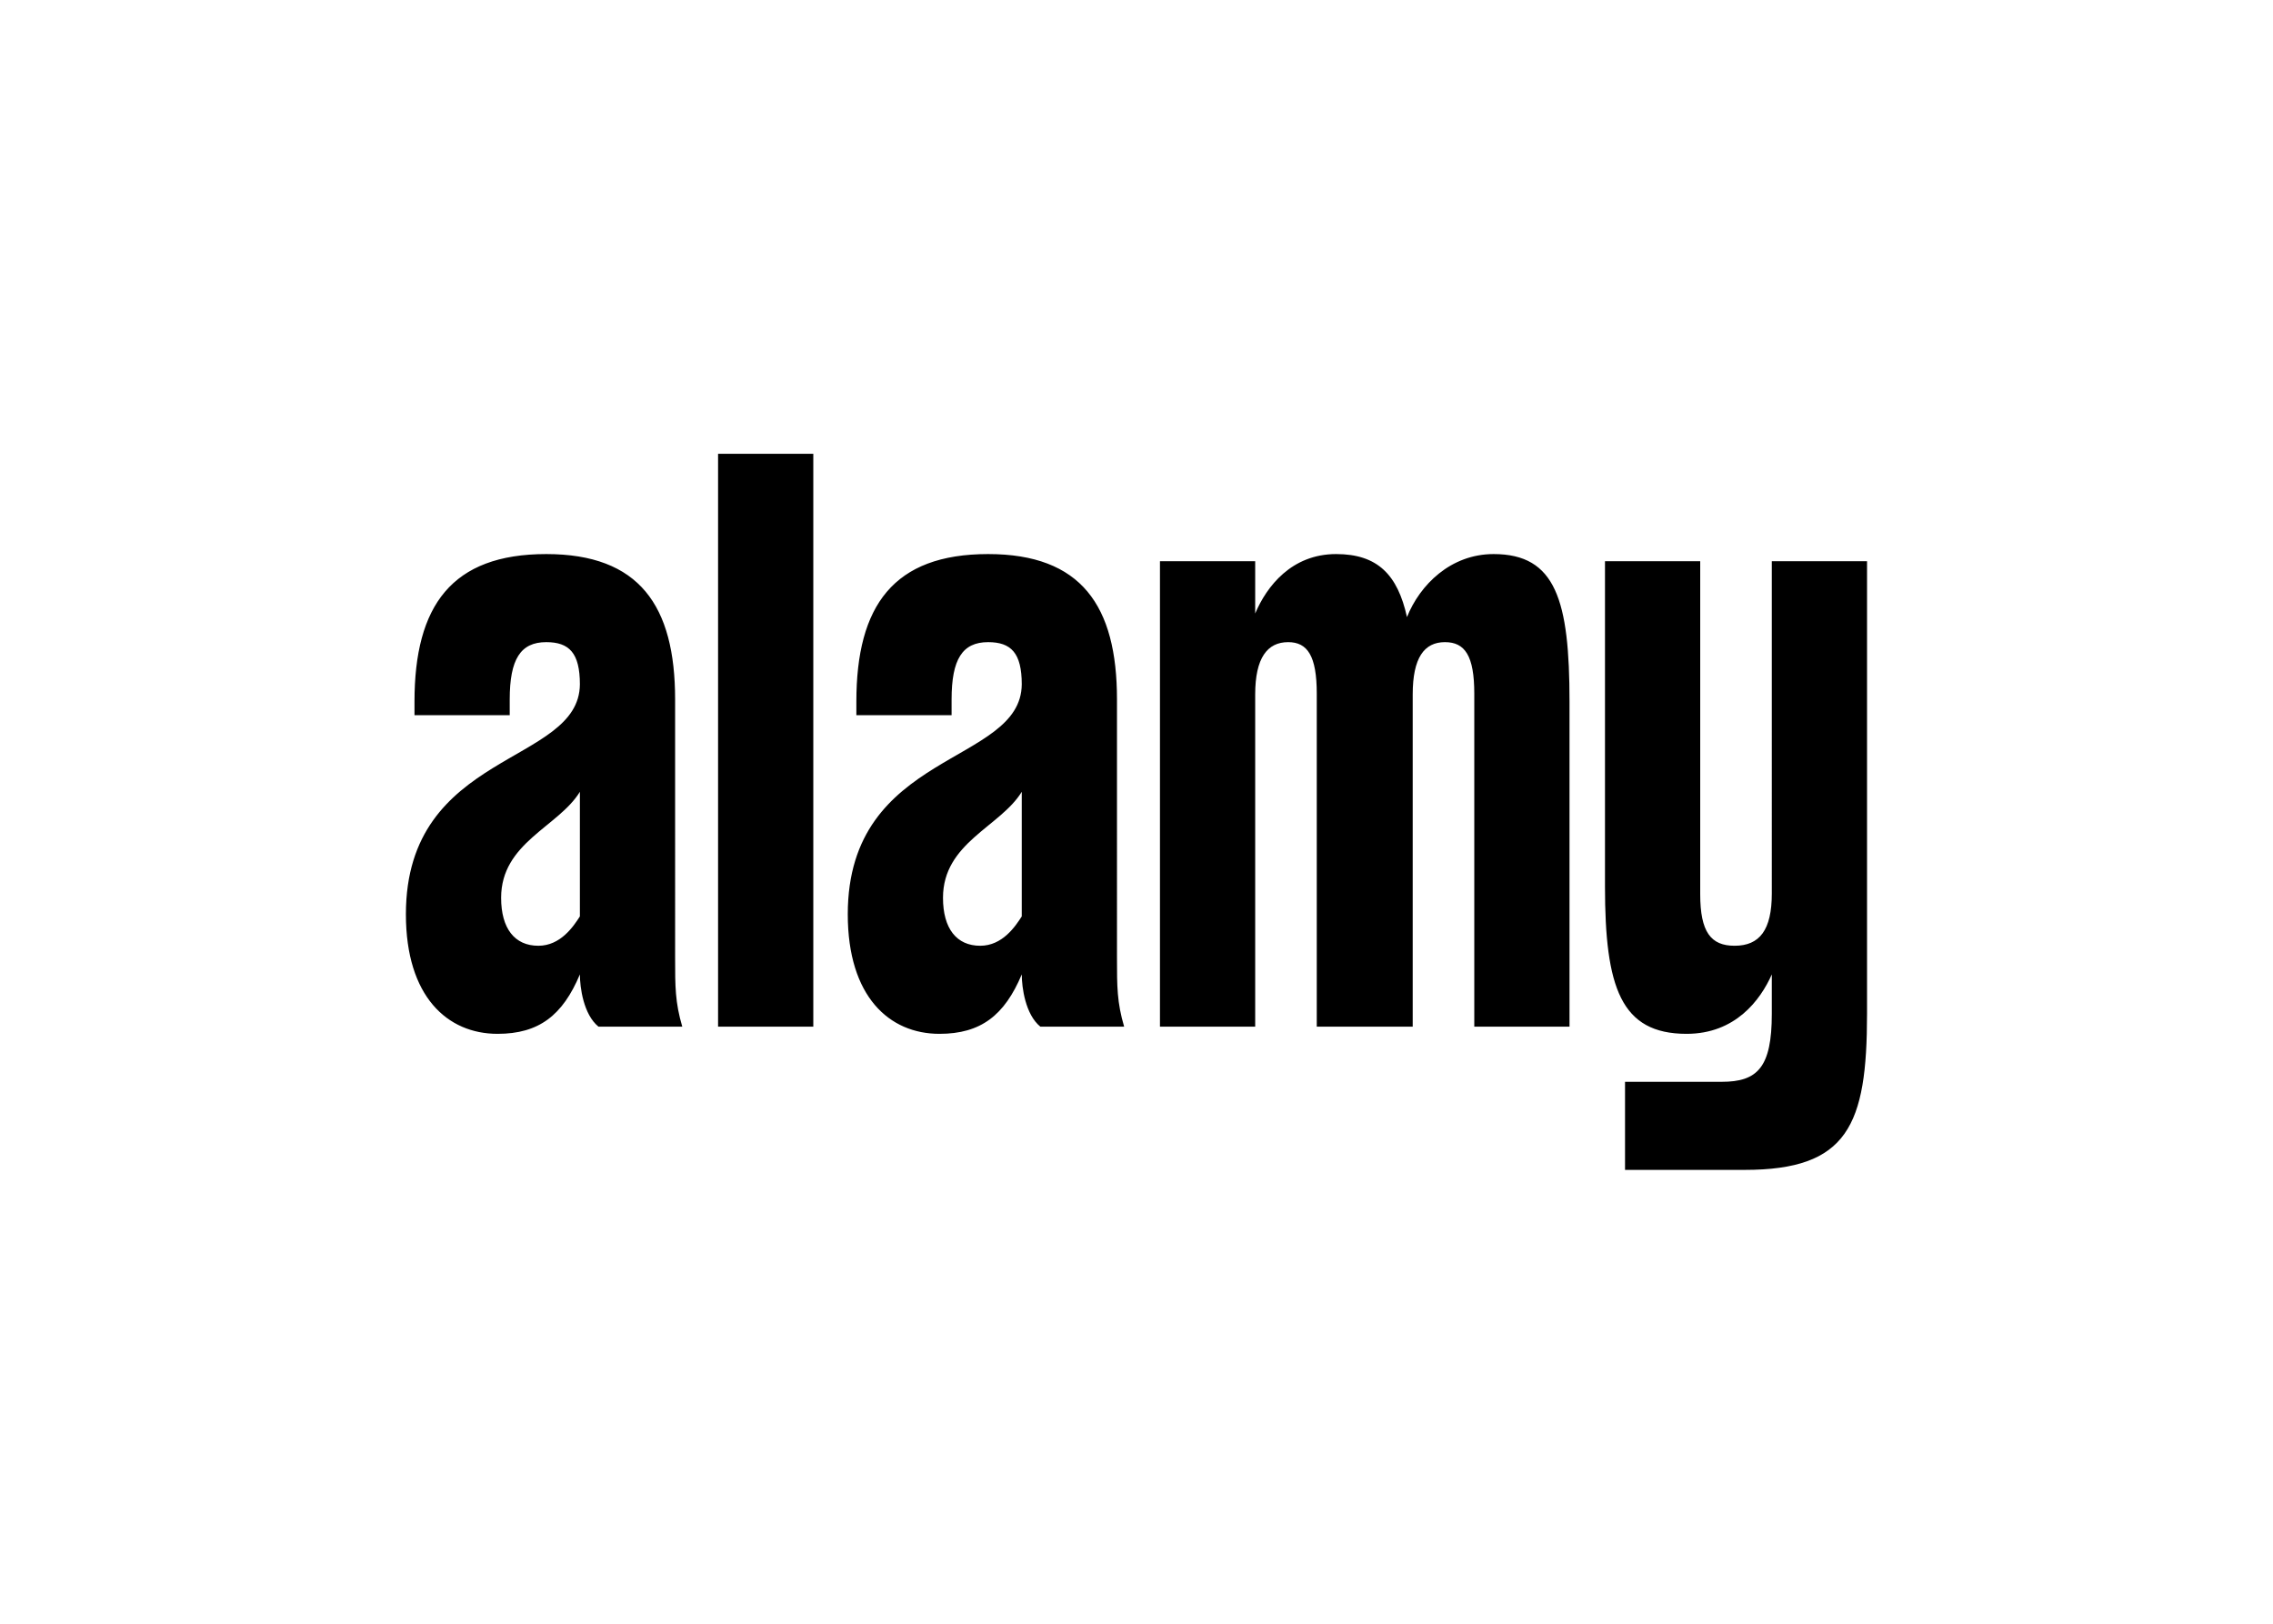 <svg clip-rule="evenodd" fill-rule="evenodd" stroke-linejoin="round" stroke-miterlimit="2" viewBox="0 0 560 400" xmlns="http://www.w3.org/2000/svg"><path d="m13.939 12.005c0-4.585-1.75-7.105-6.3-7.105-4.62 0-6.44 2.52-6.44 7.21v.665h4.655v-.77c0-1.96.525-2.8 1.785-2.8 1.12 0 1.645.525 1.645 2.065-.035 3.955-8.505 3.22-8.505 11.235 0 4.025 2.03 5.845 4.48 5.845 2.03 0 3.185-.91 4.025-2.905 0 .63.175 1.96.91 2.555h4.095c-.35-1.19-.35-1.96-.35-3.36zm-4.655 10.605c-.315.49-.945 1.435-2.03 1.435-1.155 0-1.82-.84-1.82-2.345 0-2.695 2.8-3.465 3.85-5.18zm11.41 5.39v-28h-4.655v28zm14.845-15.995c0-4.585-1.75-7.105-6.3-7.105-4.62 0-6.44 2.52-6.44 7.21v.665h4.655v-.77c0-1.96.525-2.8 1.785-2.8 1.12 0 1.645.525 1.645 2.065-.035 3.955-8.505 3.22-8.505 11.235 0 4.025 2.03 5.845 4.48 5.845 2.03 0 3.185-.91 4.025-2.905 0 .63.175 1.96.91 2.555h4.095c-.35-1.19-.35-1.96-.35-3.36zm-4.655 10.605c-.315.49-.945 1.435-2.03 1.435-1.155 0-1.82-.84-1.82-2.345 0-2.695 2.8-3.465 3.85-5.18zm23.066-17.71c-2.1 0-3.606 1.505-4.235 3.08-.455-2.065-1.435-3.08-3.465-3.08-2.17 0-3.395 1.575-3.955 2.905v-2.555h-4.655v22.75h4.655v-16.24c0-1.785.595-2.555 1.61-2.555.945 0 1.4.665 1.4 2.52v16.275h4.69v-16.24c0-1.785.559-2.555 1.575-2.555.98 0 1.435.665 1.435 2.52v16.275h4.655v-15.89c0-4.935-.665-7.21-3.71-7.21zm13.599 16.59c0 1.785-.595 2.555-1.82 2.555-1.155 0-1.68-.665-1.68-2.52v-16.275h-4.655v15.89c0 4.935.77 7.21 3.99 7.21 2.38 0 3.605-1.645 4.165-2.905v1.925c0 2.625-.7 3.325-2.45 3.325h-4.725v4.305h5.845c5.04 0 5.985-2.17 5.985-7.63v-22.12h-4.655z" fill-rule="nonzero" transform="matrix(5.04 0 0 5.04 96.075 111.796)"/></svg>